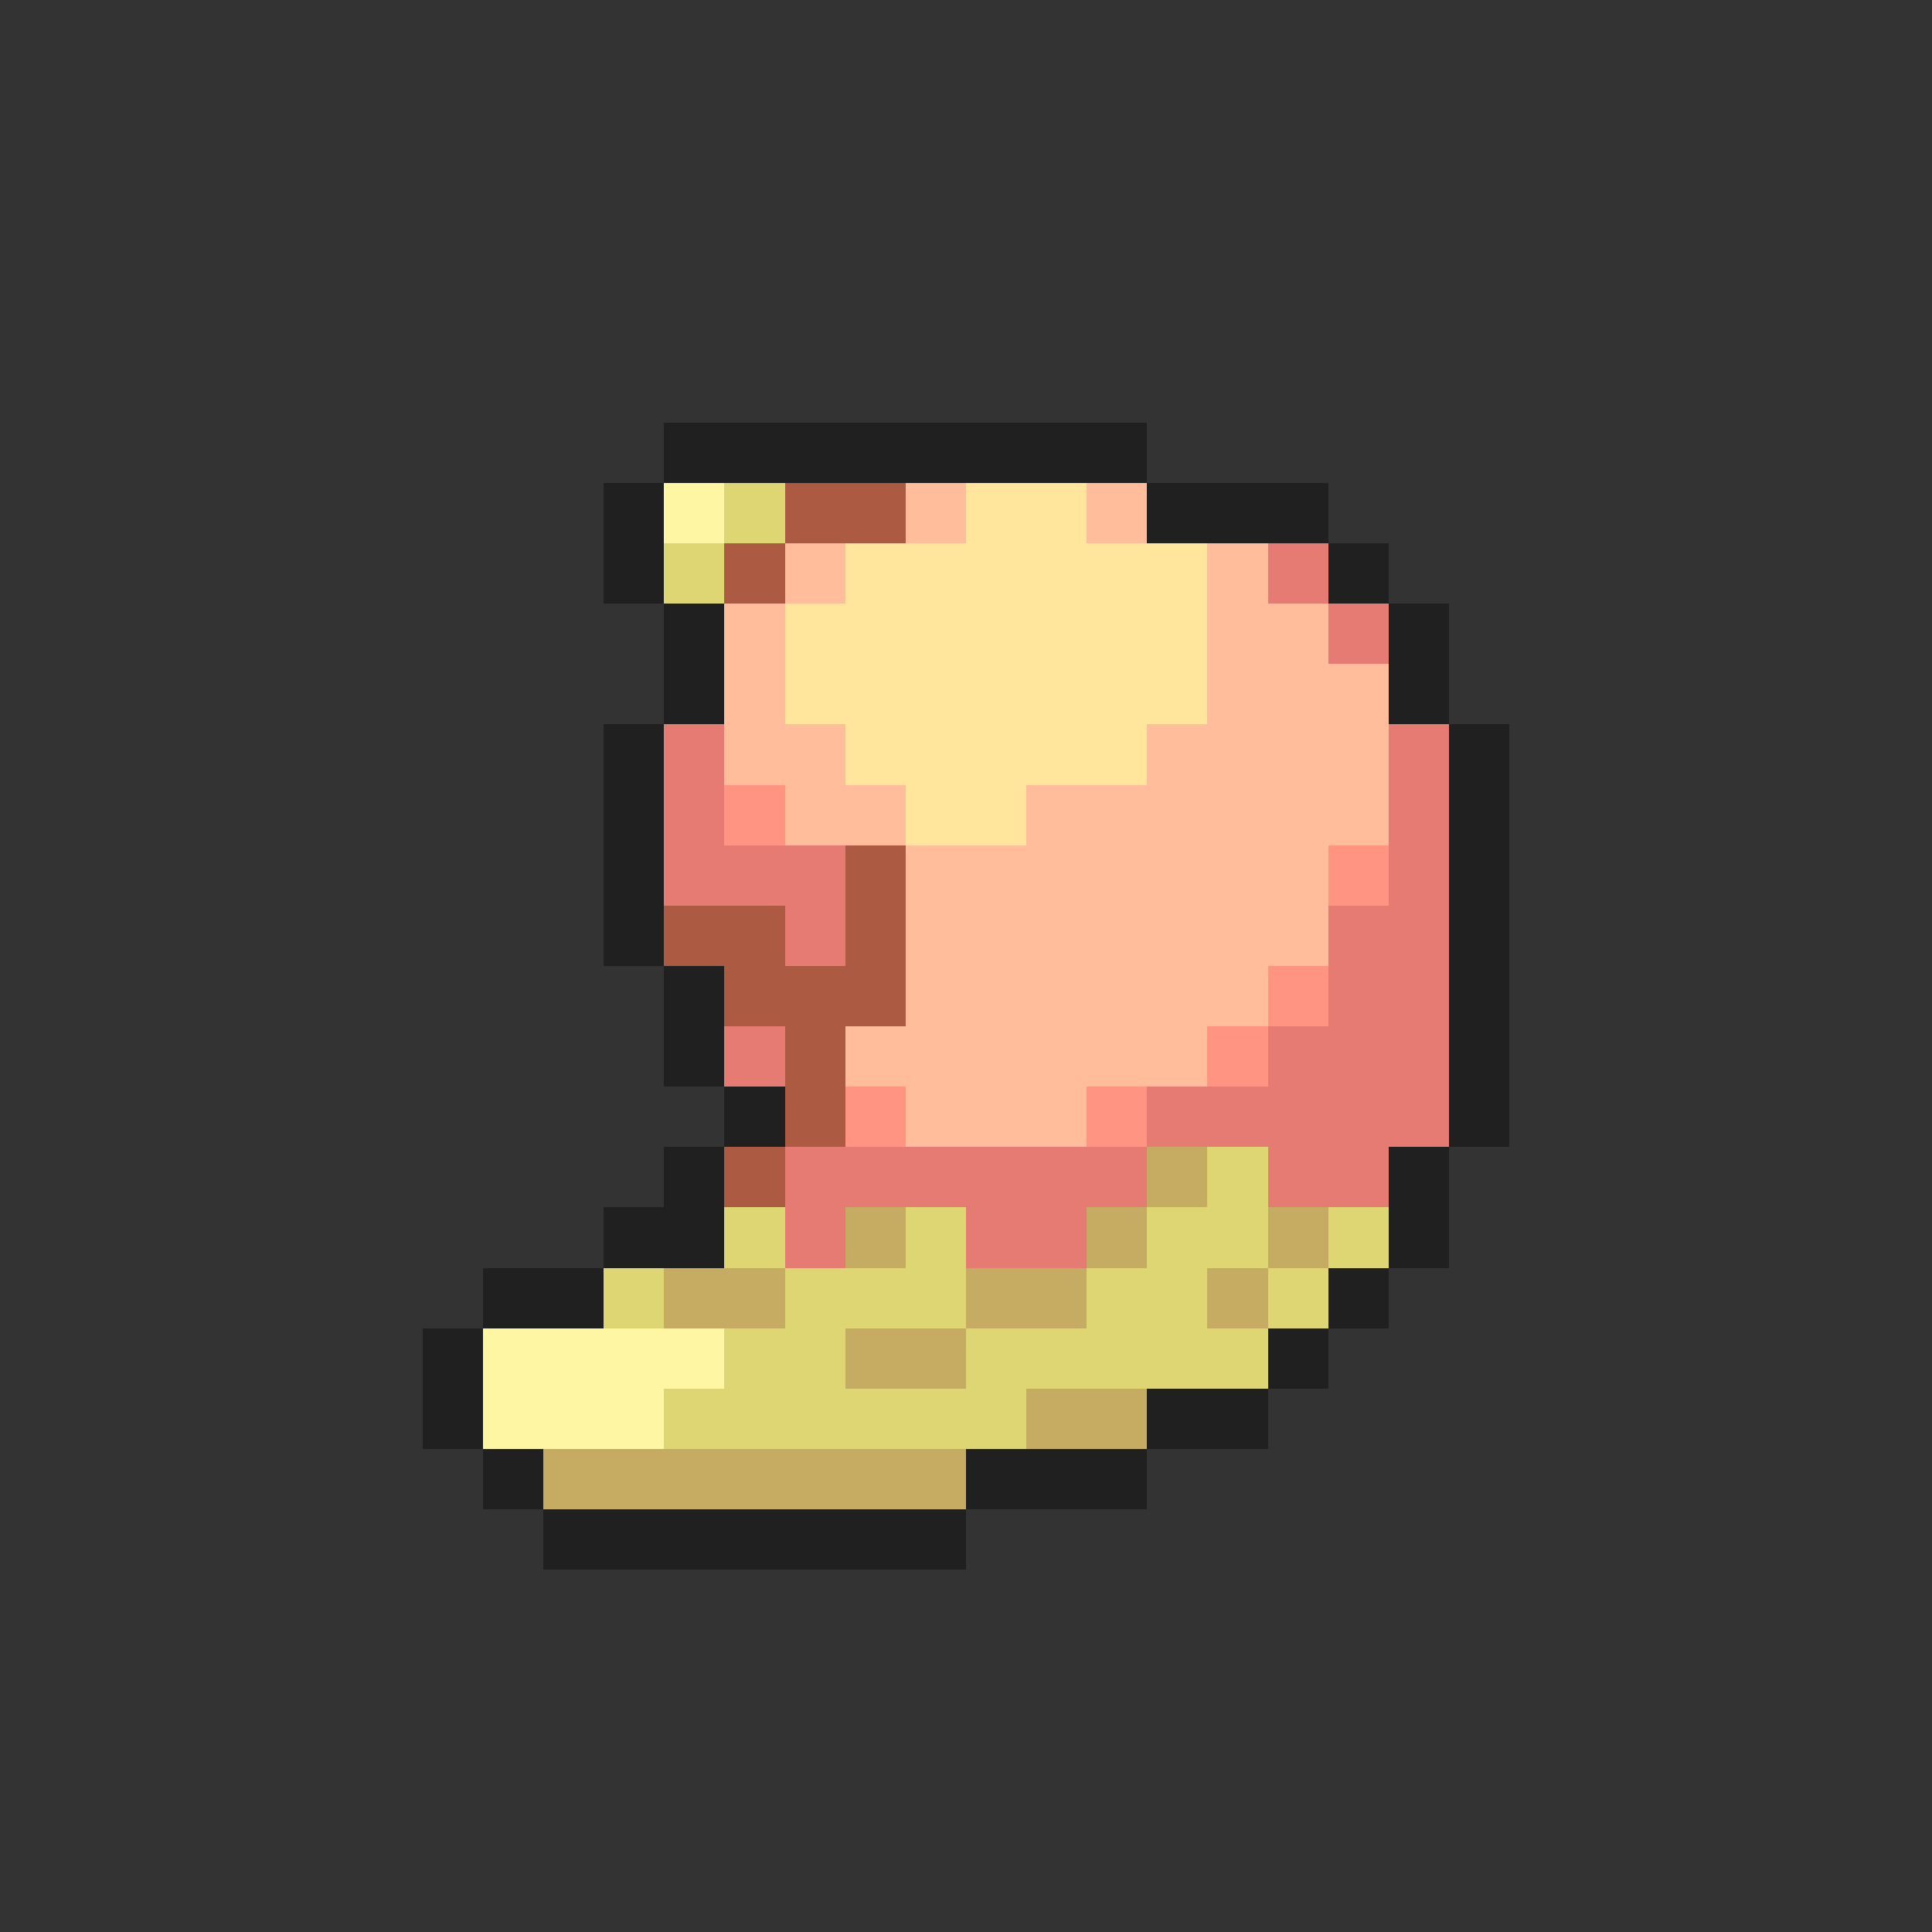 <svg xmlns="http://www.w3.org/2000/svg" viewBox="0 -0.5 32 32" shape-rendering="crispEdges">
<rect x="0" y="-0.5" width="32" height="32" fill="#333333" stroke="none"/>
<path stroke="#202020" d="M11 7h8M10 8h1M19 8h3M10 9h1M22 9h1M11 10h1M23 10h1M11 11h1M23 11h1M10 12h1M24 12h1M10 13h1M24 13h1M10 14h1M24 14h1M10 15h1M24 15h1M11 16h1M24 16h1M11 17h1M24 17h1M12 18h1M24 18h1M11 19h1M23 19h1M10 20h2M23 20h1M8 21h2M22 21h1M7 22h1M21 22h1M7 23h1M19 23h2M8 24h1M16 24h3M9 25h7" />
<path stroke="#fff6a4" d="M11 8h1M8 22h4M8 23h3" />
<path stroke="#ded573" d="M12 8h1M11 9h1M20 19h1M12 20h1M15 20h1M19 20h2M22 20h1M10 21h1M13 21h3M18 21h2M21 21h1M12 22h2M16 22h5M11 23h6" />
<path stroke="#ac5a41" d="M13 8h2M12 9h1M14 14h1M11 15h2M14 15h1M12 16h3M13 17h1M13 18h1M12 19h1" />
<path stroke="#ffbd9c" d="M15 8h1M18 8h1M13 9h1M20 9h1M12 10h1M20 10h2M12 11h1M20 11h3M12 12h2M19 12h4M13 13h2M17 13h6M15 14h7M15 15h7M15 16h6M14 17h6M15 18h3" />
<path stroke="#ffe69c" d="M16 8h2M14 9h6M13 10h7M13 11h7M14 12h5M15 13h2" />
<path stroke="#e67b73" d="M21 9h1M22 10h1M11 12h1M23 12h1M11 13h1M23 13h1M11 14h3M23 14h1M13 15h1M22 15h2M22 16h2M12 17h1M21 17h3M19 18h5M13 19h6M21 19h2M13 20h1M16 20h2" />
<path stroke="#ff9483" d="M12 13h1M22 14h1M21 16h1M20 17h1M14 18h1M18 18h1" />
<path stroke="#c5ac62" d="M19 19h1M14 20h1M18 20h1M21 20h1M11 21h2M16 21h2M20 21h1M14 22h2M17 23h2M9 24h7" />
</svg>